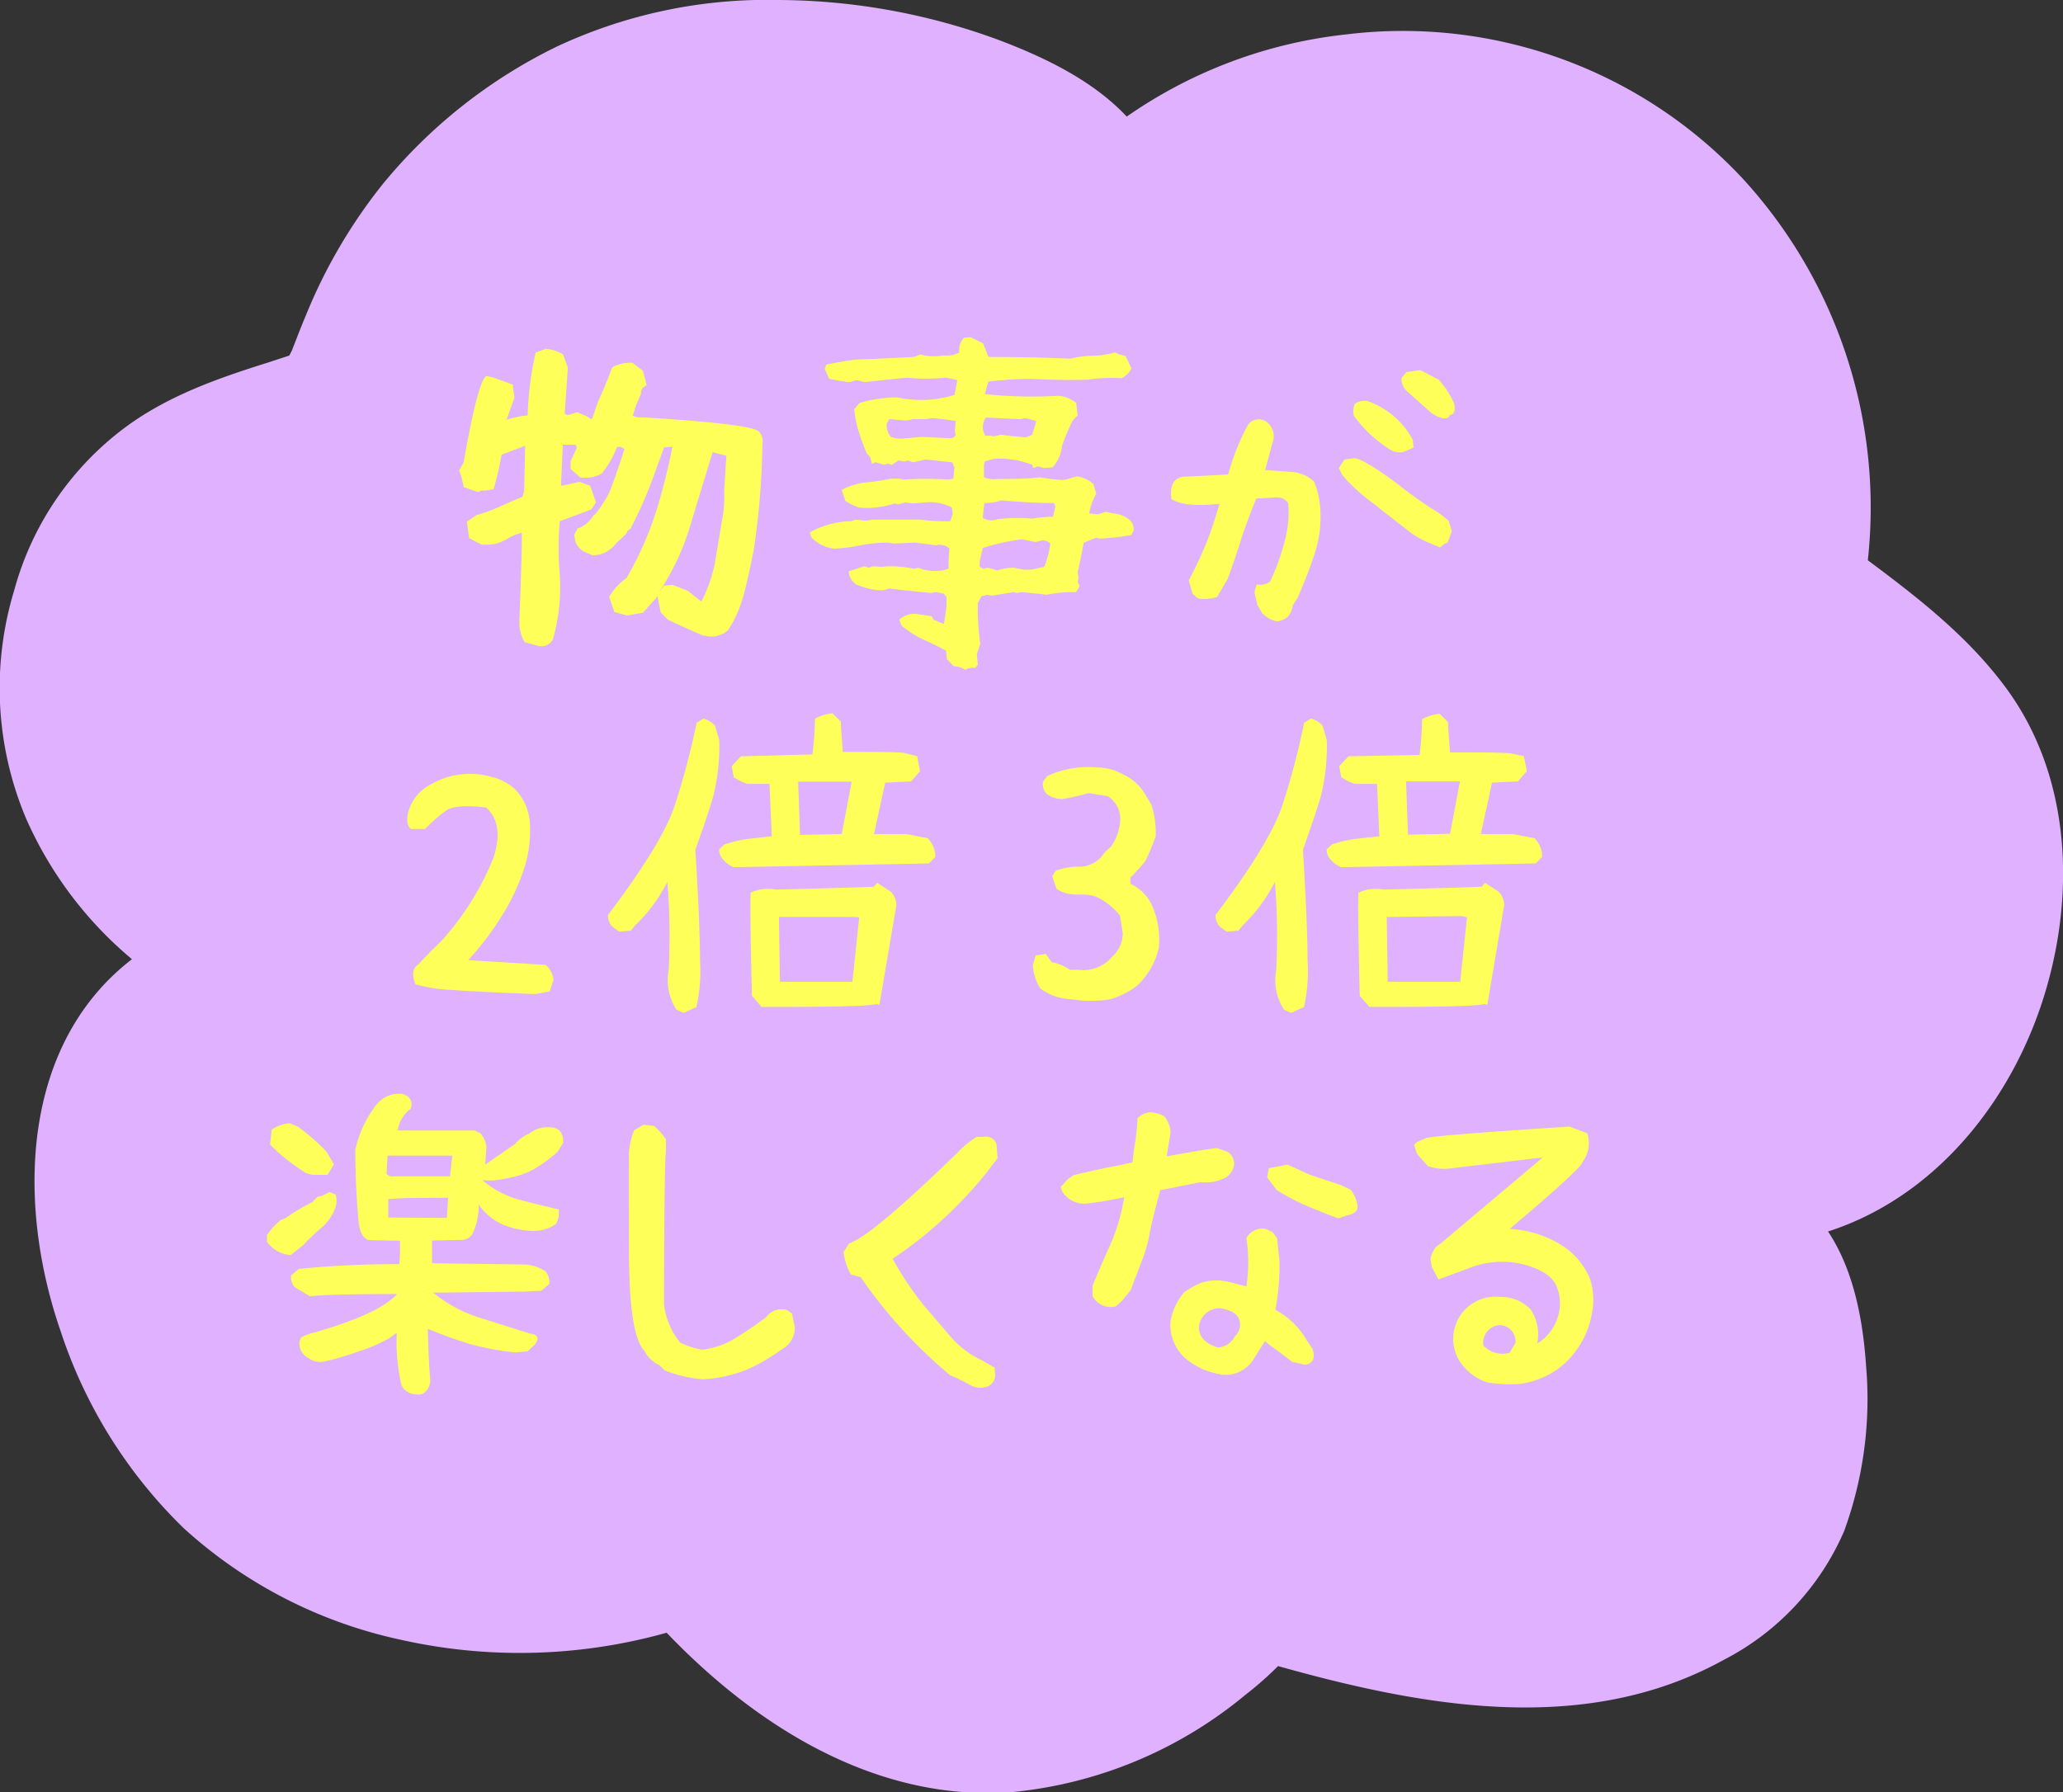<svg id="レイヤー_1" data-name="レイヤー 1" xmlns="http://www.w3.org/2000/svg" viewBox="0 0 164.21 142.69"><rect x="0" y="0" width="164.21" height="142.69" fill="#333333" stroke="none"/><defs><style>.cls-1{fill:#dfb1ff;}.cls-2{fill:#ffff5a;}</style></defs><path class="cls-1" d="M53.54,128.28c-14.62,4.54-32.3.55-41.48-11.7s-12.13-32.34,1-40.16C8.15,72.74-1.38,63.12,2.28,48.48c3.6-14.42,14.79-16.57,21.63-18.92C25.29,29.08,27,14.28,44.63,5.23c15.6-8,38.75-1.8,44.81,6.07a37,37,0,0,1,40.31-2.51A37,37,0,0,1,147.1,45.25c9.76,7.35,15.86,12.64,15.58,24.86s-7.85,24.61-19.82,27c5.59,5.27,5.39,20.91,1,27.18s-12.24,9.51-19.9,10-15.28-1.33-22.66-3.45C101.27,130.9,78.88,155.72,53.54,128.28Z"/><path class="cls-1" d="M53.14,126.83c-11.42,3.5-24.85,1.89-34.41-5.59a35.65,35.65,0,0,1-13-29.64c.47-5.68,3.13-10.89,8.08-13.89a1.52,1.52,0,0,0,0-2.59c-7.6-5.68-12.29-15-10.49-24.59a22.44,22.44,0,0,1,7.39-13.38C13.81,34.62,17.57,33.2,21.3,32c1.17-.38,3-.61,3.87-1.53a7.12,7.12,0,0,0,1.18-2.37,47.71,47.71,0,0,1,4.09-8.34,36.55,36.55,0,0,1,27-16.56A48.29,48.29,0,0,1,76,5.17c4.45,1.37,9.38,3.42,12.34,7.19a1.5,1.5,0,0,0,1.82.23A35.77,35.77,0,0,1,121,6.73a34.16,34.16,0,0,1,22.47,20.63,34.6,34.6,0,0,1,2.17,17.49,1.62,1.62,0,0,0,.69,1.7c6.27,4.72,12.85,9.81,14.44,18a29.5,29.5,0,0,1-6.37,23.91,21.55,21.55,0,0,1-11.95,7.28,1.5,1.5,0,0,0-.66,2.5c2.49,2.42,3.34,6.28,3.66,9.6a30.29,30.29,0,0,1-1.11,11.94c-2.84,9-13.24,12.91-21.86,13.18-7.1.22-14-1.53-20.82-3.46a1.49,1.49,0,0,0-1.46.38c-7.29,8-19.49,12-30,8.39-6.1-2.12-11.23-6.34-15.58-11-1.32-1.42-3.43.71-2.12,2.12,7.25,7.79,17,14.08,28,13.29a34.18,34.18,0,0,0,18.62-7.74,27,27,0,0,0,3.22-2.93l-1.46.39c11.79,3.37,25,6,36.32-.25a20.8,20.8,0,0,0,9.59-10.26,30.63,30.63,0,0,0,1.75-13.09c-.29-4.41-1.31-9.46-4.61-12.67l-.66,2.51c9.44-2,16.27-9.81,19.23-18.71,2.79-8.41,2.46-18.28-3.08-25.5C156.24,50.24,152,47.07,147.86,44l.68,1.7a38.75,38.75,0,0,0-9.83-31.49A37,37,0,0,0,107.15,2.74,37.61,37.61,0,0,0,88.69,10l1.81.23c-2.74-3.49-7.13-5.6-11.2-7.12A51.19,51.19,0,0,0,62,0,39.48,39.48,0,0,0,44.36,3.69a41.24,41.24,0,0,0-13.92,11,42,42,0,0,0-6.11,10.46c-.26.62-.51,1.24-.75,1.87l-.27.69c-.17.43.06-.07-.15.34-.07.14-.15.27-.21.41s.08-.06.14-.1c.22-.18.6-.27.14-.12l-.58.19-1.31.43C17.39,30.1,13.4,31.49,10,34a24,24,0,0,0-8.87,13,26.72,26.72,0,0,0,.94,18.15,30.72,30.72,0,0,0,8.18,11c.66.58,1.36,1.12,2.07,1.65V75.12C1.68,81.57,1.12,95.24,4.81,105.93a38.71,38.71,0,0,0,9.82,15.74,37.24,37.24,0,0,0,17.11,8.84,43.31,43.31,0,0,0,22.2-.78C55.78,129.16,55,126.27,53.14,126.83Z"/><path class="cls-2" d="M43.12,51.45l-.18,0h0l-1.17-.33-.1-.15a3.07,3.07,0,0,1-.33-1.4l0-.15q.26-6.82.18-7a4,4,0,0,0-1.15.48,3.17,3.17,0,0,1-1.93.46h-.1l-1-.51-.18-1.32.79-.53a12.49,12.49,0,0,0,2-.74c.54-.25,1.09-.49,1.65-.71l.12-.43.08-3.63,0,0-1.88.71a22.27,22.27,0,0,1-.56,2.49l-.07.26-.61.1-.33,0-.31.12-1.12-.38-.2-.86-.18-.48.36-.61c.66-3.78,1.2-6,1.62-6.68l.16-.23.61.13,1.52.56.13,1,0,.08c-.22.57-.42,1.15-.61,1.72h0a7.3,7.3,0,0,1,1.67-.35,25.6,25.6,0,0,1,.64-5l.81-.3a3.26,3.26,0,0,1,1.37.45l.38,1.05-.25,3.68.25.1.74-.23.78.33.39.25L47.59,32c.39-.83.74-1.69,1.07-2.57l.07-.17.13-.08a3,3,0,0,1,1.32-.3h.15l.84.63.3,1.14-.22.16a.59.59,0,0,0-.23.48v.07l-.36.82-.3.91a1.2,1.2,0,0,0,.73.13q8.38.51,9.27,1.09l0,0a1.09,1.09,0,0,1,.33,1A63.48,63.48,0,0,1,60,43.77q-.45,2.29-.84,3.72a9.2,9.2,0,0,1-1.14,2.56l0,.05a2,2,0,0,1-1.93.51l-.08,0c-1-.41-1.91-.83-2.84-1.27l-.08-.08-.5-.51-.26-1.29-.15.2,0,0-1,1.12L49.9,49l-1-.28-.41-1.22.11-.15a4.54,4.54,0,0,1,1.26-1.32,26.62,26.62,0,0,0,2.34-5.23,47.82,47.82,0,0,0,1.32-5.24l-.66.06-.61,1.67a35,35,0,0,1-2,4.67l0,.08-.28.2-.15.28L49,43.3a2.32,2.32,0,0,1-1.78.91h-.07l-.76-.35a1.64,1.64,0,0,1-.59-.74l-.1-.53.28-.54.1,0a2.61,2.61,0,0,0,1.19-1.06l.06,0a10.21,10.21,0,0,0,1.09-1.62q.41-.9,1.29-3.63l-.35-.18s-.12,0-.26.05a7.28,7.28,0,0,1-1.14,2l0,.05a2.6,2.6,0,0,1-1.6.36h-.16l-.78-.69v-.61l.5-1.09-.12-.23-1,0-.15,3.27c.46-.08.92-.18,1.4-.3l.12,0,.81.31.46,1.32-.38.56-2.51.94a25.46,25.46,0,0,0,0,4.21A15.27,15.27,0,0,1,44,50.94l-.08.1A1,1,0,0,1,43.12,51.45Zm12.67-3.58.05,0a12,12,0,0,0,1.07-3.07c.18-1.12.37-2.2.54-3.24a9.94,9.94,0,0,0,.19-2.5l.18-2.77L56.73,36q-.91,2.94-1.8,5.89a19.62,19.62,0,0,1-2.54,5.35l.46-.61.68-.07,1.22.48Z"/><path class="cls-2" d="M76.82,53.33a1.49,1.49,0,0,0-.88-.28l-.56-.56-.08-.69c-.59-.32-1.19-.61-1.79-.88a8.17,8.17,0,0,1-1.74-1.1l-.2-.48a1.81,1.81,0,0,1,1.6-.43l1,.15.13.28.83.33c.09-.46.16-.94.21-1.45v-.68l-.21-.28-.71-.13-.25.08c-1.15-.1-2.29-.22-3.4-.36a1.92,1.92,0,0,1-1,.13,6.45,6.45,0,0,1-1.65-.46l-.28-.28a1.17,1.17,0,0,1-.28-.76l1.24-.4.36.12.33-.12.71.05.48-.05a9.73,9.73,0,0,1,2.06.2l.35-.08a3.67,3.67,0,0,0,1.93.21l.48-.13c0-.54,0-1.08.08-1.6a1.15,1.15,0,0,0-1.12-.26c-.59-.1-1.14-.17-1.65-.22l-1.65.07-.48-.07a10.91,10.91,0,0,0-2.16.21,13.48,13.48,0,0,1-2.13.27,3,3,0,0,1-1.8-.89l-.13-.41a7.31,7.31,0,0,1,3-.88l.28,0,.36-.13.88.08.49-.08c1.23,0,2.48,0,3.73,0a17.79,17.79,0,0,0,2.44.13l.2-.61-.08-.49A3.69,3.69,0,0,0,73.65,40l-1,.08L72.05,40l-.56.15-.28-.07a7.06,7.06,0,0,1-2.82.33,4.41,4.41,0,0,1-1.11-.54L67,39a5.3,5.3,0,0,1,1.91-.59,18,18,0,0,0,2-.3h.69l.28.07a27.78,27.78,0,0,1,3.65,0l.36-.07.08-.89-.16-.41-2.13-.23-1,.23-.41-.15-.28.08-.48-.08L71,37l-.36-.08-.28.08-.68-.2-.28.12-.13-.53L69,36.11a17.06,17.06,0,0,1-.63-1.7A8.08,8.08,0,0,1,68,32.56l.43-.48a10.56,10.56,0,0,1,3-.44,9,9,0,0,0,4.55-.2l.22-1.17a7.64,7.64,0,0,0-.91-.2,16.05,16.05,0,0,1-3.1,0c-.88.08-1.78.18-2.71.28l-.61.07-.69-.15-.56.15A11.35,11.35,0,0,1,66,30.15l-.35-.77.12-.35c.8-.17,1.59-.31,2.37-.41,1.54-.05,3.08-.12,4.62-.2l.48-.2a4.22,4.22,0,0,0,1.52.12l.28-.05a2.26,2.26,0,0,0,1.32-.23,1.42,1.42,0,0,1,.36-1.16l.53-.06,1,.49.43,1.09q3.28,0,6.55.13A7.88,7.88,0,0,1,87,28.32a6.9,6.9,0,0,0,1.75-.26l.36.16.48.12.48,1a2,2,0,0,1-.76.77,13.29,13.29,0,0,0-2.77.12c-1.52.05-3,0-4.57-.07a31.16,31.16,0,0,0-3.3.22l-.28,1a37.08,37.08,0,0,0,5.87.13,2.67,2.67,0,0,1,1.4.56l.12,1-.4.41a18,18,0,0,0-.84,2,3.06,3.06,0,0,1-.76,1.73l-.69.05-.48-.13-.36.13L82.16,37a7.28,7.28,0,0,0-3-.48l-.76.2-.08.28v1a2.15,2.15,0,0,0,1.12.13c1.12,0,2.22,0,3.32-.13.51.09,1,.15,1.58.2s.92-.19,1.4-.27a2.49,2.49,0,0,1,1.29.6l.23.77a4.63,4.63,0,0,0-.56,1.57l.69.08.63-.21.53.13a2.32,2.32,0,0,1,1.32.48,1,1,0,0,1,.36.92l-.2.33a19.23,19.23,0,0,1-2.52.28l-.25-.08-1,.41c-.14.79-.3,1.58-.48,2.36l.07.48-.07.25.15.36-.28.48a11,11,0,0,0-2.36.21c-.68-.09-1.36-.16-2.06-.21l-.28.08-.28-.08-1.72.28-.36-.07-.48.12-.28.56a20.53,20.53,0,0,0,.2,3.23l-.28.83.08.82-.2.27A1.23,1.23,0,0,0,76.82,53.33ZM75.58,34.89c.27,0,.43-.09.48-.28L76,34.34l.07-.82c-.59-.1-1.21-.18-1.85-.23l-.56.08h-1a1.86,1.86,0,0,1-.89.08l-1-.08-.2.41a1.6,1.6,0,0,0,.33,1,2.4,2.4,0,0,0,1.16.12l1.32-.12Zm7.54,10.24a7.38,7.38,0,0,0,.48-1.86.81.81,0,0,0-.83-.2l-.33.08-1.12-.21a16.52,16.52,0,0,0-3.1.69l-.15.68a2.06,2.06,0,0,0-.08.82l.28.15.36-.08.76.21a4.15,4.15,0,0,1,1.37-.21,3.37,3.37,0,0,0,1.4.13Zm-3.73-3.79a12.84,12.84,0,0,1,2.77-.05,9.91,9.91,0,0,1,1.65-.15l.2-.81-.13-.28c-1.39,0-2.77-.1-4.16-.21a4.7,4.7,0,0,1-1.37.21l-.13,1.17A1.3,1.3,0,0,0,79.39,41.34Zm2.77-6.73.33-1.09-.82-.23-.55.08-2.65-.13a1.4,1.4,0,0,0-.2,1.1l.15.35h.41l.28.05.56-.13c.64.09,1.31.16,2,.21Z"/><path class="cls-2" d="M101.63,49.47a2.38,2.38,0,0,1-1.17-.66l-.38-.66-.23-1,.18-.63a1.24,1.24,0,0,0,1.07-.23,17.63,17.63,0,0,0,1.19-3.33,8.75,8.75,0,0,0,.25-2.89,1.2,1.2,0,0,0-.45-.4,1.45,1.45,0,0,0-.69-.06l-1.4.08c-.54,1.32-.94,2.4-1.2,3.23s-.62,1.9-1.08,3.17l-.84,1.44a3.74,3.74,0,0,1-1.5.13l-.45-.38-.31-1.07a31.53,31.53,0,0,0,1.45-3.1c.34-.86.67-1.87,1-3-1.86.2-3.14.07-3.83-.38-.14-1.07.18-1.66.94-1.78,1.64-.07,2.83-.13,3.58-.18a19.25,19.25,0,0,1,1.55-3.91,1.06,1.06,0,0,1,1.47-.3,1.42,1.42,0,0,1,.56,1.52l-.64,2.34,2.1.15a2.9,2.9,0,0,1,1.79.76,6.72,6.72,0,0,1,.51,2.31,9.44,9.44,0,0,1-.46,3.45,36.89,36.89,0,0,1-1.37,3.53l-.38.59a1.52,1.52,0,0,1-.36.86A1.48,1.48,0,0,1,101.63,49.47Zm13-5.89-1-.41a7.22,7.22,0,0,1-1.65-1c-.45-.37-1.3-1-2.55-2a15.88,15.88,0,0,1-2.22-1.93l-.36-.41-.28-.56.44-.68.76-.11c.47,0,1.64.68,3.5,2.07a29.63,29.63,0,0,0,3.28,2.3l.76.61.13.41.12.43-.33.89-.28.12Zm-3.93-7.75a11,11,0,0,1-2.36-2l-.56-.69a1.46,1.46,0,0,1,.07-1,1.36,1.36,0,0,1,1-.21A6.54,6.54,0,0,1,112.45,35l.07.63-.63.28A1.29,1.29,0,0,1,110.72,35.83Zm3.73-2.66-.48-.28-2-1.78a1.37,1.37,0,0,1-.4-1l.4-.49,1.12-.15,1.45.76a6.92,6.92,0,0,1,1.24,1.93c.09.56,0,.85-.35.87C115.28,33.35,115,33.39,114.45,33.17Z"/><path class="cls-2" d="M42.59,79.14q-4.83-.19-6.67-.33a12.2,12.2,0,0,1-2.85-.45c-.31-.77-.22-1.3.25-1.6q.76-.84,1.8-1.83a22.29,22.29,0,0,0,4.16-6.64q.87-2.69-.58-4c-1.64-.2-2.72-.11-3.23.27A14.28,14.28,0,0,0,33.83,66H32.71q-.48-.4-.18-1.47a3.49,3.49,0,0,1,1.73-2.06,6.2,6.2,0,0,1,4.9-.61,4.07,4.07,0,0,1,1.93,1.07,4.23,4.23,0,0,1,1.09,2.69,9.78,9.78,0,0,1-.45,3.5,17,17,0,0,1-1.79,3.8,22.44,22.44,0,0,1-2.68,3.52l6.19.38A1.94,1.94,0,0,1,44.06,78l-.3.94Z"/><path class="cls-2" d="M54.41,80.64l-.56-.25a4.26,4.26,0,0,1-.63-3.11,52.8,52.8,0,0,0-.1-7.07,12.79,12.79,0,0,1-2.57,3.47l-.33.41-.94.08-.56-.41a1.34,1.34,0,0,1-.33-.91q4.29-5.67,5.3-8.67a60.52,60.52,0,0,0,1.76-6.64l.54-.33a1.79,1.79,0,0,1,.93.58l.33,1.14a16.8,16.8,0,0,1-.45,4.37c-.31,1.07-.79,2.51-1.45,4.34q.36,5.86.37,8.84a12.92,12.92,0,0,1-.29,3.7Zm4-11.6a2.2,2.2,0,0,1-.92-.69,1.15,1.15,0,0,1-.25-.73l.41-.38a9.09,9.09,0,0,1,1.93-.46l1.85-.2-.18-4.17-1.78,0-.5-.21-.56-.3L58.24,61l.74-.79,5.69-.15a26.84,26.84,0,0,0,.2-2.84,3.41,3.41,0,0,1,1.4-.43l.66.66c0,.47.08,1.27.15,2.41,2.32,0,3.93,0,4.83.07L73,60.2l.23,1.2-.71.81-2.06.1-.89,4.09,2.54,0,1.73.33a2.09,2.09,0,0,1,.61,1.5l-.51.51Zm2.21,11.12-.77-.89c-.11-4.67-.15-7.4-.1-8.2a3.22,3.22,0,0,1,2-.25c4.91-.12,7.51-.2,7.82-.23l.25-.31,1.09.71a1.57,1.57,0,0,1,.44,1.07L70,80l-.26-.07C69.37,80.09,66.31,80.18,60.61,80.16Zm7.23-2,.54-5.13L68,73,62,73l.08,5.16ZM67,66.4l.79-4.17H63.53l.15,4.24Z"/><path class="cls-2" d="M85.24,79.55a4.41,4.41,0,0,1-2.42-.84,3.85,3.85,0,0,1-.61-1.9,3.79,3.79,0,0,0,.21-.74l.81-.13.48.66a3.61,3.61,0,0,1,1.45.61l.28,0,.4,0a3,3,0,0,0,2.7-1.06,2.51,2.51,0,0,0,.83-1.83l-.22-1.42a5.42,5.42,0,0,0-1.71-1.42,2.76,2.76,0,0,0-1.16-.26l-.61,0a2.81,2.81,0,0,1-1.58-.46l-.33-1,.26-.43A4.94,4.94,0,0,1,85.91,69a2.39,2.39,0,0,0,1.74-.76,3.46,3.46,0,0,1,.76-.81,4,4,0,0,0,.76-2.21,2.11,2.11,0,0,0-1-1.83l-1.52-.25a17.59,17.59,0,0,1-2.14.48,2.31,2.31,0,0,1-1.16-.38,1.11,1.11,0,0,1-.33-1l.33-.45a7.71,7.71,0,0,1,4-.69,4.14,4.14,0,0,1,2,.53,4,4,0,0,1,1.93,1.83l.35.56a7.28,7.28,0,0,1,.36,2.56,18.63,18.63,0,0,1-.84,2q-.55.66-1.17,1.29v.49a3.55,3.55,0,0,1,1.87,2.1,6.7,6.7,0,0,1,.39,3,5.93,5.93,0,0,1-1.72,3,6.19,6.19,0,0,1-2.23,1.11A9.72,9.72,0,0,1,85.24,79.55Z"/><path class="cls-2" d="M102.77,80.64l-.56-.25a4.26,4.26,0,0,1-.63-3.11,52.8,52.8,0,0,0-.1-7.07,13,13,0,0,1-2.57,3.47l-.33.41-.94.08-.56-.41a1.34,1.34,0,0,1-.33-.91q4.29-5.67,5.3-8.67a60.52,60.52,0,0,0,1.76-6.64l.53-.33a1.78,1.78,0,0,1,.94.58l.33,1.14a16.8,16.8,0,0,1-.45,4.37c-.31,1.07-.79,2.51-1.45,4.34q.36,5.86.37,8.84a12.92,12.92,0,0,1-.29,3.7Zm4-11.6a2.2,2.2,0,0,1-.92-.69,1.15,1.15,0,0,1-.25-.73l.4-.38a9.38,9.38,0,0,1,1.93-.46l1.86-.2-.18-4.17-1.78,0-.5-.21-.56-.3L106.6,61l.74-.79L113,60.1c.12-1,.18-2,.2-2.84a3.41,3.41,0,0,1,1.4-.43l.66.66c0,.47.08,1.27.15,2.41,2.32,0,3.93,0,4.82.07l1.07.23.23,1.2-.71.81-2.06.1-.89,4.09,2.54,0,1.73.33a2.09,2.09,0,0,1,.61,1.5l-.51.51ZM109,80.16l-.77-.89c-.11-4.67-.15-7.4-.1-8.2a3.22,3.22,0,0,1,2-.25c4.91-.12,7.51-.2,7.82-.23l.25-.31,1.09.71a1.57,1.57,0,0,1,.44,1.07L118.39,80l-.26-.07C117.73,80.09,114.67,80.18,109,80.16Zm7.23-2,.54-5.13-.39-.1-6,.07.08,5.16Zm-.81-11.78.79-4.17h-4.29l.15,4.24Z"/><path class="cls-2" d="M22.75,99.86a2.55,2.55,0,0,1-1.5-1l0-.53a5.39,5.39,0,0,1,1.1-1.2l.38-.15a15,15,0,0,1,2.13-1.27l.41-.43.38-.08.58-.3.48.2a1.61,1.61,0,0,1,0,1,3.82,3.82,0,0,1-1.13,1.65,17.47,17.47,0,0,0-1.46,1.39l-1,.79Zm2.1-6.33-.45-.12a14.81,14.81,0,0,1-2.9-2.29l.13-1.19a3.09,3.09,0,0,1,1.42-.51l.66.28a16,16,0,0,1,2.29,2l.58,1-.51.84ZM33.11,111a1.28,1.28,0,0,1-1.15-.71,15.18,15.18,0,0,1-.38-4.19l-.61.45a13.79,13.79,0,0,1-2.6,1.1,20.51,20.51,0,0,1-2.73.78,1.74,1.74,0,0,1-1.12-.33,1.31,1.31,0,0,1-.68-1.32l.13-.3a3.63,3.63,0,0,1,1-.38q5.25-1.5,6.63-3.08-5.41,0-6.93.18l-1.22-.73a1.21,1.21,0,0,1-.28-.92l.61-.53a79.34,79.34,0,0,1,8-.38,13.56,13.56,0,0,0,.05-1.86l-2.51-.05c-.39-.15-.65-.58-.76-1.29-.17-1.76-.27-3.73-.28-5.89A8.92,8.92,0,0,1,30,87.9,2.31,2.31,0,0,1,32,87.08c.66.21.89.6.69,1.2A2.56,2.56,0,0,0,31.66,90C33,90,34,90,34.92,90h2.83l.46.2a1.9,1.9,0,0,1,.51,1.12l-.1,1.4L41,91.07a2.89,2.89,0,0,1,1.11-.81,2.32,2.32,0,0,1,1.65-.51c.73,0,1.09.43,1.07,1.24l-.46.72A11.49,11.49,0,0,1,42.63,93a5.85,5.85,0,0,1-1.65.67,13.87,13.87,0,0,1-1.46.28,4.27,4.27,0,0,1-1.13,0,7.53,7.53,0,0,0,2.9,1.55c1,.27,2.09.53,3.19.79v.58l-.2.56A3.06,3.06,0,0,1,42.5,98,6.83,6.83,0,0,1,40,97.48a4.53,4.53,0,0,1-1.9-1.59,5.14,5.14,0,0,1-.43,2.21,1,1,0,0,1-.82.61l-2.46.05,0,1.81,7.42.1a3.49,3.49,0,0,1,1.6.53,1.46,1.46,0,0,1,.33,1l-.64.56-1.37.07-7.26.08a11.22,11.22,0,0,0,3.72,2l4,1.26c.61.07.75.35.41.84l-.61.58-1,.08A22.33,22.33,0,0,1,37.4,107c-1.14-.35-2.25-.75-3.35-1.21.05,1.86.11,3.22.2,4.06a1.31,1.31,0,0,1-.33.89A.78.78,0,0,1,33.11,111Zm2.71-17.35L36,92,30.85,92l-.08,1.44a.55.55,0,0,0,.56.21Zm-.25,3.31.1-1.6c-2,0-3.6,0-4.77.1v1.47Z"/><path class="cls-2" d="M56,109.81a10.2,10.2,0,0,1-3.09-.71l-.44-.43a2.47,2.47,0,0,1-1.19-1.15q-1.21-1.22-1.22-8t0-7.73A6.45,6.45,0,0,1,50.46,90l.76-.46.84.1A5.35,5.35,0,0,1,53,90.69v1q-.12,1-.15,12.11a5.94,5.94,0,0,0,1.29,3.09,6.48,6.48,0,0,0,1.73.56,6.17,6.17,0,0,0,2.65-.91c.82-.51,1.45-.93,1.9-1.27l.55-.38a1.51,1.51,0,0,1,1.68-.59l.38.26.23,1.06a1.89,1.89,0,0,1-1,1.78A15.63,15.63,0,0,1,59.55,109,11.49,11.49,0,0,1,56,109.81Z"/><path class="cls-2" d="M77.29,110.29c-.55-.3-1.11-.57-1.67-.81a39.12,39.12,0,0,1-7.11-7.8l-.79-.22a5,5,0,0,1-.58-1.78l.45-.69q1.75-.55,8.61-7.21a8.07,8.07,0,0,1,1.53-1.27h.53a.88.88,0,0,1,1.06.59l.08,1.11-.76,1a33.06,33.06,0,0,1-7.59,7,25.7,25.7,0,0,0,2.51,3.75l2.12,2.47a7.43,7.43,0,0,0,2.5,1.88l1,.58,0,.3a1,1,0,0,1-.43,1.12A1.54,1.54,0,0,1,77.29,110.29Z"/><path class="cls-2" d="M88.83,104a1.63,1.63,0,0,1-1.86-.81l0-.84c.46-1.12.93-2.21,1.41-3.26a15.58,15.58,0,0,0,1.1-3.77c-1.06.22-2,.39-3,.5a2.07,2.07,0,0,1-1.95-1l-.1-.33.58-.63.46-.31c1.28-.3,2.22-.51,2.81-.62s1.21-.24,1.86-.39l.15-1.22a16,16,0,0,0,.25-2.29,1.57,1.57,0,0,1,1-.48,2.65,2.65,0,0,1,1.12.31,2.07,2.07,0,0,1,.51,1.34l-.31,1.86c2-.36,3.29-.58,4-.66l.81.28a1.08,1.08,0,0,1,.56.93,1.39,1.39,0,0,1-.64,1.12,3.33,3.33,0,0,1-2,.38l-3.23.64c-.42,1.52-.7,2.67-.85,3.44a11.78,11.78,0,0,1-.63,2.22c-.28.71-.57,1.48-.88,2.31l-.71.86Zm8.33,5.41a5.67,5.67,0,0,1-2.76-1.23,3.57,3.57,0,0,1-1.23-3,4.93,4.93,0,0,1,1.07-2.28,6.48,6.48,0,0,1,1.39-.78,4.07,4.07,0,0,1,2.19-.06l1.39.35a13,13,0,0,0,0-3.85,1.49,1.49,0,0,1,1.5-.74l.56.25.38.49c.05.49.11,1.06.19,1.72a19.33,19.33,0,0,1-.32,4,6.33,6.33,0,0,1,2.49,2.42l.48.71c.21.76,0,1.17-.63,1.24l-1-.23c-.59-.45-1.19-.9-1.8-1.34l-.38-.31-.84,1.35A2.65,2.65,0,0,1,97.16,109.43Zm1.11-3a1.27,1.27,0,0,0,.37-1.35c-.16-.47-.67-.78-1.53-.91a1.66,1.66,0,0,0-1.68,1.49c0,.77.49,1.31,1.47,1.63A1.53,1.53,0,0,0,98.27,106.41ZM106.53,97c-.87-.32-1.71-.66-2.52-1a17.68,17.68,0,0,1-2.39-1.26l-.76-1L101,93l1.5-.28,1.72.79,2.52.84.79.38a2.76,2.76,0,0,1,.52,1.23c.06.43-.23.7-.85.8Z"/><path class="cls-2" d="M118.4,110.06a4.15,4.15,0,0,1-2.29-1.81,3.36,3.36,0,0,1,3.25-5,3.29,3.29,0,0,1,2.48,1,3.62,3.62,0,0,1,.52,2.71,3.69,3.69,0,0,0,1.58-1.95,3.53,3.53,0,0,0,0-2.5c-.29-.82-1.15-1.43-2.6-1.83a7.1,7.1,0,0,0-4.56.34l-2.28.84-.54-1-.1-.66a2.45,2.45,0,0,1,.43-.92l.44-.33,8.07-6.8L115.6,93a4.09,4.09,0,0,1-1.93-.15l-.89-1-.22-.71.22-.21.72-.33q.93-.23,11.42-.91l1.42.53a2.47,2.47,0,0,1-.38,2.29c0,.29-1.93,2.06-5.79,5.33a8.61,8.61,0,0,1,4.5,1.54,5.92,5.92,0,0,1,1.88,2.4,5.43,5.43,0,0,1,.14,2.9,6.85,6.85,0,0,1-1.36,3,6.22,6.22,0,0,1-2.24,1.85,6.88,6.88,0,0,1-2.13.65A11,11,0,0,1,118.4,110.06Zm1.77-2.36.46-.81a1.3,1.3,0,0,0-1.27-1.4,1.42,1.42,0,0,0-1.29,1.63A2.12,2.12,0,0,0,120.17,107.7Z"/></svg>
